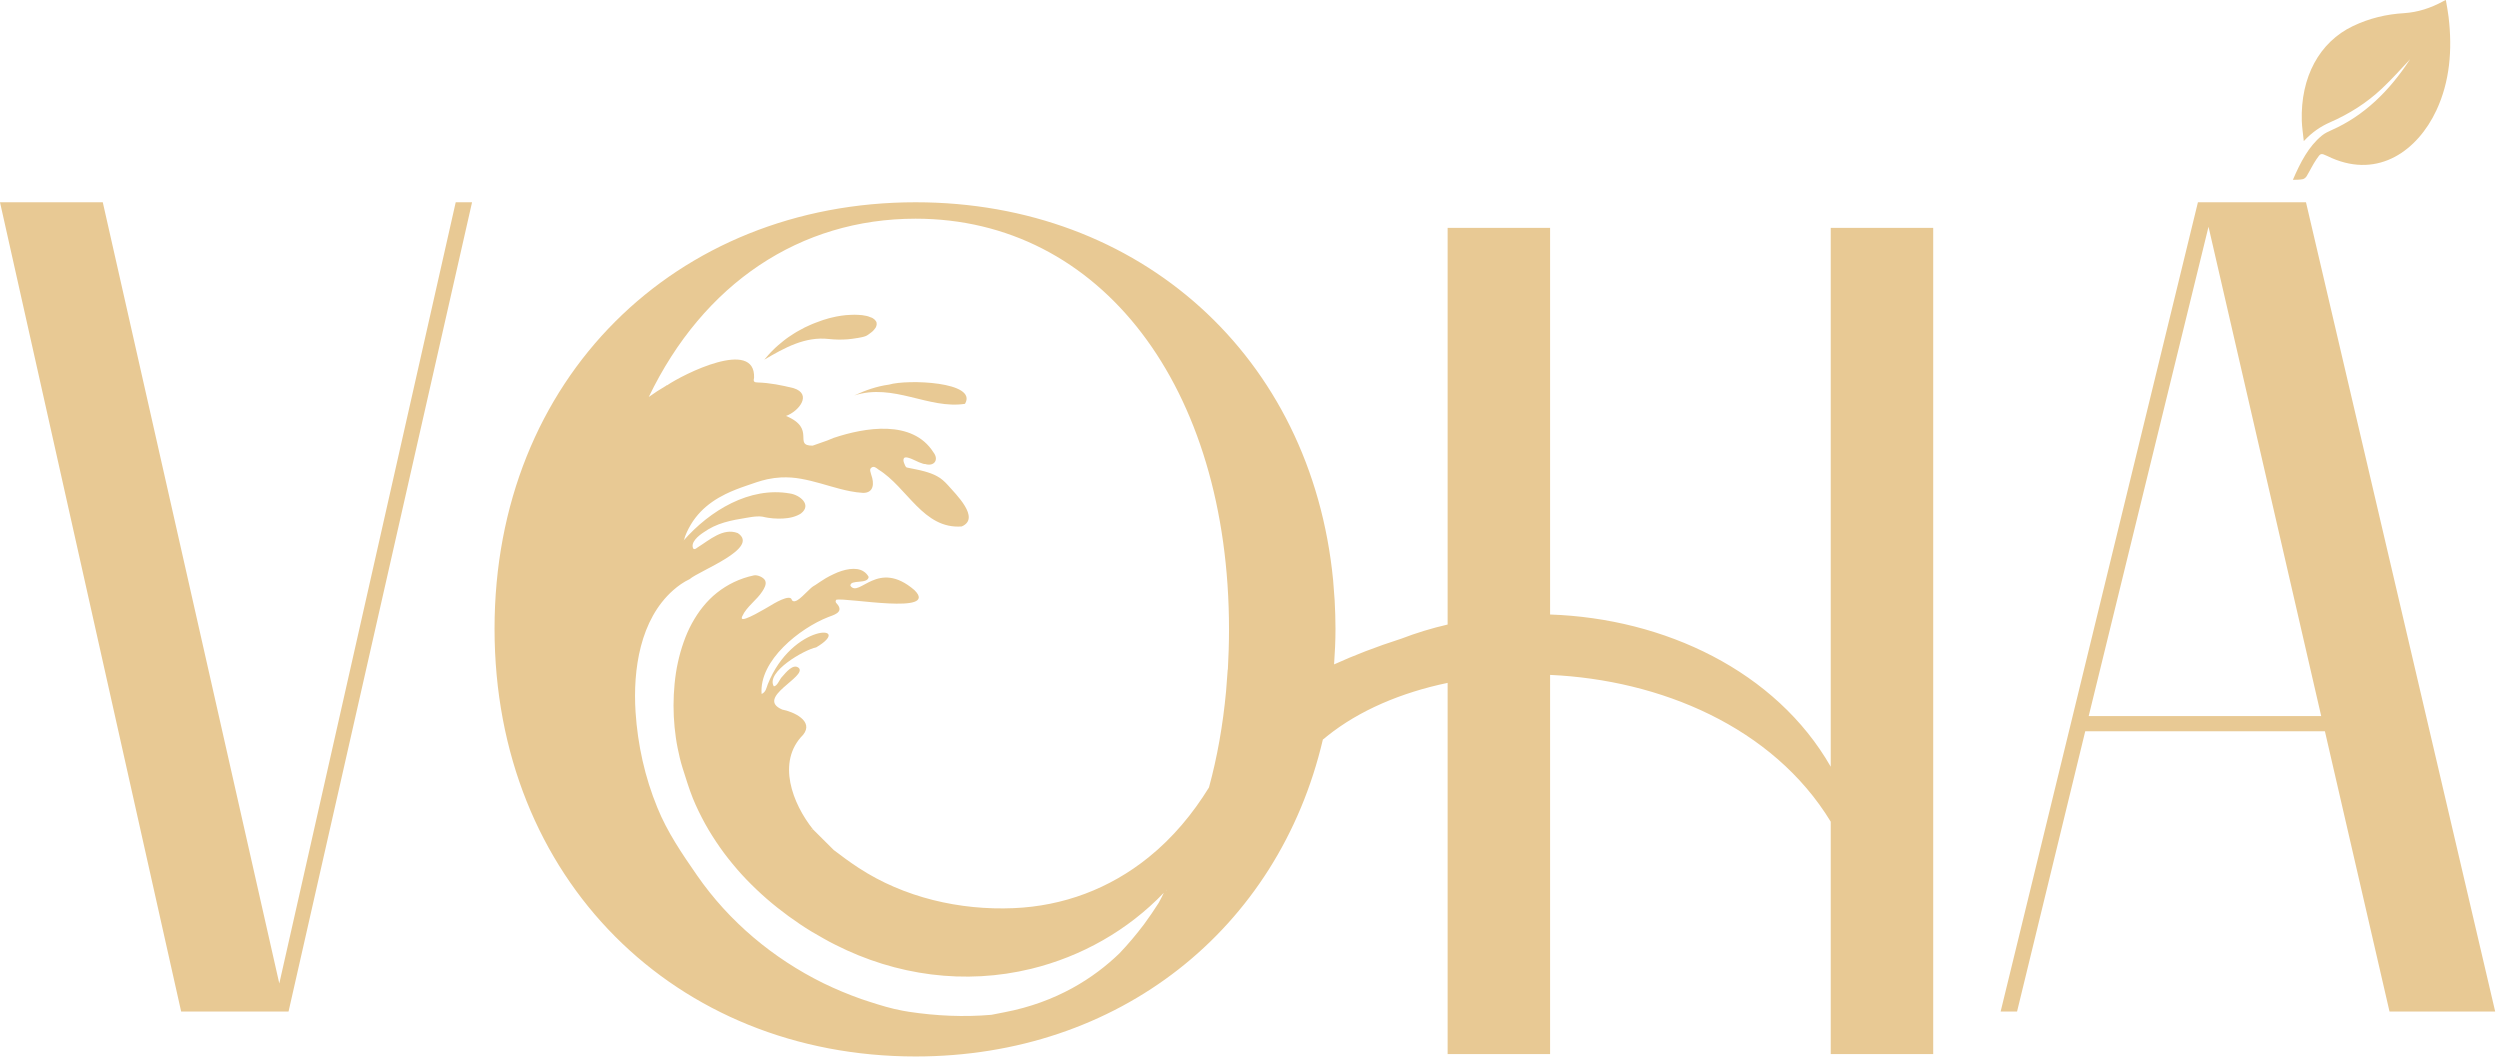 <svg width="153" height="65" viewBox="0 0 153 65" fill="none" xmlns="http://www.w3.org/2000/svg">
<path d="M17.093 60.189L6.29 12.379H0L11.086 61.905H17.659L28.89 12.379H27.89L17.093 60.189Z" fill="#E8C994"/>
<path d="M127.828 43.825L135.161 13.878L142.058 43.825H127.828ZM141.126 12.379H134.513L122.439 61.905H123.444L127.617 44.752H142.284L146.238 61.905H152.705L141.126 12.379Z" fill="#E8C994"/>
<path d="M142.703 7.958C142.497 8.053 142.279 8.148 142.099 8.298C141.288 8.961 140.787 9.932 140.324 11.006C140.549 10.998 140.742 11.006 140.928 10.966C141.012 10.95 141.108 10.872 141.16 10.793C141.365 10.453 141.539 10.082 141.764 9.75C142.028 9.356 142.041 9.371 142.426 9.545C142.517 9.585 142.607 9.632 142.697 9.671C145.597 10.935 147.963 9.19 149.101 6.766C149.931 4.998 150.091 3.048 149.854 1.042C149.815 0.695 149.744 0.355 149.686 0C149.603 0.039 149.551 0.055 149.506 0.087C148.754 0.497 147.963 0.75 147.134 0.805C146.06 0.868 145.011 1.113 144.002 1.595C141.951 2.574 140.787 4.713 140.87 7.406C140.883 7.792 140.947 8.179 140.992 8.637C141.513 8.077 142.041 7.729 142.619 7.477C143.751 6.979 144.825 6.316 145.777 5.416C146.375 4.856 146.928 4.232 147.5 3.624C146.214 5.598 144.651 7.098 142.703 7.958Z" fill="#E8C994"/>
<path d="M75.137 40.957L75.036 42.302C74.841 44.402 74.487 46.368 73.989 48.194C72.993 49.805 71.788 51.262 70.294 52.467C67.906 54.396 65.063 55.453 62.032 55.579C58.748 55.719 55.328 54.936 52.542 53.11C52.023 52.77 51.518 52.4 51.027 52.023C50.601 51.602 50.183 51.18 49.757 50.759C49.706 50.759 49.656 50.759 49.612 50.752C49.656 50.737 49.699 50.737 49.757 50.759C48.508 49.192 47.505 46.627 49.151 44.971C49.836 44.121 48.544 43.552 47.873 43.426C46.185 42.702 49.425 41.408 48.884 40.876C48.544 40.587 48.097 41.157 47.881 41.401C47.715 41.548 47.57 42.014 47.354 41.999C46.849 41.127 49.223 39.76 49.952 39.619C52.34 38.207 48.487 38.104 46.986 41.881C46.906 42.088 46.877 42.354 46.611 42.472C46.444 40.41 48.963 38.444 50.673 37.771C50.991 37.645 51.611 37.498 51.287 37.032C51.229 36.936 51.07 36.862 51.178 36.706C51.77 36.551 57.522 37.653 55.963 36.115C53.711 34.171 52.586 36.618 52.044 35.849C52.03 35.435 53.105 35.782 53.163 35.309C53.091 35.176 52.99 35.058 52.86 34.977C52.744 34.895 52.6 34.851 52.463 34.829C52.311 34.807 52.153 34.807 52.001 34.829C51.835 34.851 51.669 34.888 51.51 34.94C51.344 34.992 51.178 35.058 51.013 35.139C50.854 35.213 50.695 35.295 50.543 35.383C50.428 35.45 50.32 35.524 50.204 35.598C50.103 35.664 50.009 35.731 49.908 35.797C49.836 35.842 49.764 35.879 49.699 35.93C49.663 35.96 49.634 35.982 49.598 36.019C49.49 36.123 49.382 36.226 49.273 36.33C49.165 36.433 49.057 36.544 48.941 36.633C48.855 36.699 48.754 36.773 48.645 36.795C48.573 36.81 48.508 36.788 48.465 36.729C48.393 36.285 47.267 36.995 47.116 37.084C46.971 37.165 45.427 38.111 45.398 37.837C45.391 37.793 45.405 37.756 45.427 37.712C45.694 37.12 46.315 36.729 46.661 36.182C46.769 36.012 46.921 35.76 46.834 35.546C46.748 35.332 46.351 35.169 46.142 35.213C45.716 35.302 45.304 35.442 44.915 35.627C44.547 35.805 44.2 36.019 43.876 36.278C43.558 36.529 43.277 36.817 43.024 37.128C42.764 37.446 42.548 37.786 42.346 38.148C42.144 38.518 41.978 38.902 41.841 39.294C41.696 39.7 41.581 40.114 41.487 40.543C41.393 40.964 41.328 41.408 41.285 41.852C41.242 42.295 41.22 42.739 41.22 43.182C41.22 43.626 41.242 44.062 41.285 44.505C41.328 44.934 41.386 45.363 41.472 45.784C41.552 46.183 41.646 46.59 41.768 46.982C41.971 47.61 42.158 48.246 42.404 48.859C42.62 49.392 42.873 49.901 43.147 50.404C43.421 50.9 43.731 51.387 44.056 51.853C44.381 52.319 44.742 52.77 45.11 53.198C45.485 53.635 45.882 54.041 46.293 54.433C46.704 54.825 47.137 55.202 47.585 55.556C48.032 55.911 48.487 56.244 48.963 56.562C49.432 56.88 49.916 57.168 50.413 57.441C50.645 57.575 50.883 57.7 51.121 57.819C54.852 59.711 59.059 60.28 63.114 59.29C66.174 58.543 69.024 56.939 71.225 54.64C71.16 54.78 71.059 54.987 70.908 55.261C70.626 55.704 70.323 56.148 70.013 56.569C69.544 57.19 69.046 57.782 68.512 58.343C66.96 59.844 64.68 61.337 61.469 61.951C61.18 62.002 60.913 62.062 60.675 62.106C58.994 62.254 57.283 62.172 55.624 61.921C55.494 61.899 55.364 61.877 55.241 61.855C54.548 61.729 53.877 61.522 53.214 61.308C53.04 61.256 52.874 61.197 52.701 61.138C51.907 60.857 51.128 60.531 50.37 60.162C47.318 58.654 44.619 56.407 42.656 53.568C41.754 52.267 40.83 50.914 40.231 49.428C39.466 47.573 39.026 45.577 38.896 43.574C38.73 40.987 39.17 37.919 41.198 36.123C41.509 35.849 41.833 35.62 42.209 35.442C42.793 34.925 46.538 33.543 45.153 32.626C44.258 32.279 43.414 33.055 42.699 33.498C42.62 33.55 42.526 33.654 42.432 33.58C42.23 33.203 42.757 32.781 43.038 32.596C43.428 32.316 43.868 32.109 44.323 31.976C44.77 31.843 45.232 31.761 45.701 31.687C45.918 31.65 46.134 31.613 46.351 31.606C46.459 31.606 46.567 31.599 46.668 31.621C46.776 31.643 46.885 31.672 47 31.687C47.202 31.717 47.404 31.739 47.606 31.739C48.003 31.746 48.422 31.709 48.79 31.547C48.869 31.51 48.949 31.473 49.014 31.428C49.714 30.889 48.934 30.283 48.343 30.201C45.889 29.765 43.443 31.244 41.833 33.084C41.884 33.033 41.898 32.892 41.927 32.826C41.963 32.737 41.999 32.656 42.035 32.567C42.108 32.404 42.194 32.249 42.281 32.101C42.447 31.82 42.649 31.562 42.873 31.325C43.306 30.874 43.832 30.519 44.388 30.246C44.806 30.039 45.239 29.876 45.672 29.728C46.098 29.581 46.524 29.425 46.964 29.329C47.246 29.27 47.52 29.233 47.809 29.218C48.018 29.211 48.22 29.211 48.429 29.226C48.84 29.255 49.237 29.337 49.641 29.433C50.435 29.625 51.222 29.906 52.023 30.061C52.29 30.113 52.557 30.15 52.824 30.165C53.488 30.165 53.509 29.573 53.322 29.063C53.293 28.915 53.185 28.738 53.322 28.627C53.48 28.494 53.639 28.642 53.762 28.738C55.53 29.824 56.504 32.397 58.857 32.219C60.033 31.717 58.481 30.231 58.005 29.684C57.81 29.47 57.601 29.277 57.348 29.144C57.11 29.011 56.843 28.923 56.584 28.849C56.237 28.753 55.883 28.693 55.53 28.619C55.516 28.619 55.494 28.612 55.479 28.605C55.414 28.568 55.371 28.435 55.342 28.368C55.306 28.279 55.263 28.154 55.313 28.058C55.364 27.962 55.494 27.991 55.58 28.013C55.891 28.095 56.165 28.287 56.475 28.375C56.526 28.39 56.576 28.405 56.62 28.398C57.161 28.568 57.486 28.146 57.125 27.681C55.847 25.663 52.932 26.158 51.013 26.801C50.89 26.853 50.76 26.904 50.637 26.956C50.334 27.067 50.038 27.171 49.735 27.274C48.501 27.282 49.988 26.239 48.104 25.456C48.891 25.175 49.728 24.118 48.566 23.755C47.844 23.578 47.123 23.43 46.38 23.408C46.178 23.401 46.084 23.378 46.149 23.127C46.25 20.673 41.812 22.905 40.83 23.578C40.801 23.571 40.78 23.578 40.765 23.608C40.397 23.822 40.044 24.051 39.705 24.295C43.046 17.346 48.963 13.384 56.035 13.384C67.343 13.384 75.216 23.645 75.216 38.532C75.216 39.375 75.187 40.196 75.144 41.001L75.137 40.957ZM71.377 54.507L71.37 54.499C71.37 54.499 71.398 54.47 71.42 54.448C71.406 54.47 71.391 54.485 71.377 54.507ZM112.041 46.922C108.692 41.075 101.873 37.845 94.866 37.608V13.946H88.595V38.222C87.628 38.444 86.683 38.732 85.759 39.087C84.215 39.582 82.851 40.114 81.646 40.661C81.696 39.944 81.732 39.22 81.732 38.488C81.732 37.904 81.711 37.335 81.682 36.758L81.588 35.516C80.26 21.789 69.746 12.379 56.035 12.379C41.364 12.379 30.266 23.157 30.266 38.481C30.266 53.805 41.357 64.656 56.035 64.656C68.433 64.656 78.225 56.909 80.96 45.259C81.054 45.193 81.141 45.119 81.227 45.045C83.183 43.478 85.752 42.384 88.595 41.792V64.508H94.866V41.304C101.592 41.608 108.498 44.468 112.041 50.286V64.508H118.312V13.946H112.041V46.922Z" fill="#E8C994"/>
<path d="M52.472 20.689C52.65 20.654 52.837 20.629 53 20.561C53.062 20.535 53.117 20.492 53.179 20.449C53.233 20.407 53.295 20.364 53.35 20.321C53.397 20.279 53.443 20.244 53.482 20.193C53.513 20.159 53.544 20.116 53.575 20.073C53.599 20.039 53.622 19.997 53.63 19.954C53.638 19.92 53.653 19.886 53.653 19.843C53.653 19.809 53.653 19.774 53.645 19.74C53.638 19.706 53.622 19.68 53.599 19.646C53.575 19.612 53.552 19.586 53.529 19.561C53.498 19.535 53.467 19.509 53.428 19.484C53.389 19.458 53.342 19.433 53.295 19.424C53.241 19.407 53.194 19.381 53.14 19.364C53.086 19.347 53.023 19.33 52.961 19.322C52.899 19.313 52.829 19.296 52.759 19.287C52.689 19.279 52.611 19.27 52.534 19.27C52.456 19.27 52.371 19.262 52.293 19.262C52.207 19.262 52.122 19.262 52.036 19.27C51.943 19.27 51.858 19.279 51.764 19.287C51.671 19.296 51.578 19.304 51.477 19.322C51.376 19.339 51.282 19.356 51.181 19.373C51.08 19.39 50.979 19.416 50.878 19.441C50.769 19.467 50.668 19.492 50.567 19.527C50.459 19.561 50.35 19.586 50.249 19.629C50.14 19.663 50.031 19.706 49.922 19.749C49.813 19.791 49.697 19.834 49.588 19.886C49.471 19.937 49.363 19.988 49.254 20.039C49.137 20.099 49.028 20.159 48.92 20.219C48.803 20.279 48.694 20.347 48.585 20.415C48.477 20.484 48.368 20.552 48.259 20.629C48.15 20.706 48.041 20.783 47.94 20.868C47.831 20.954 47.73 21.039 47.629 21.125C47.521 21.218 47.419 21.312 47.326 21.407C47.225 21.509 47.124 21.603 47.031 21.714C46.945 21.808 46.86 21.911 46.774 22.013C48.01 21.287 49.269 20.578 50.738 20.748C50.925 20.766 51.119 20.783 51.306 20.783C51.492 20.783 51.687 20.783 51.881 20.766C52.075 20.748 52.262 20.723 52.456 20.689H52.472Z" fill="#E8C994"/>
<path d="M54.411 23.538C53.651 23.639 52.94 23.894 52.278 24.204C54.686 23.424 56.827 25.057 59.057 24.715C59.865 23.357 55.526 23.202 54.411 23.538Z" fill="#E8C994"/>
</svg>
